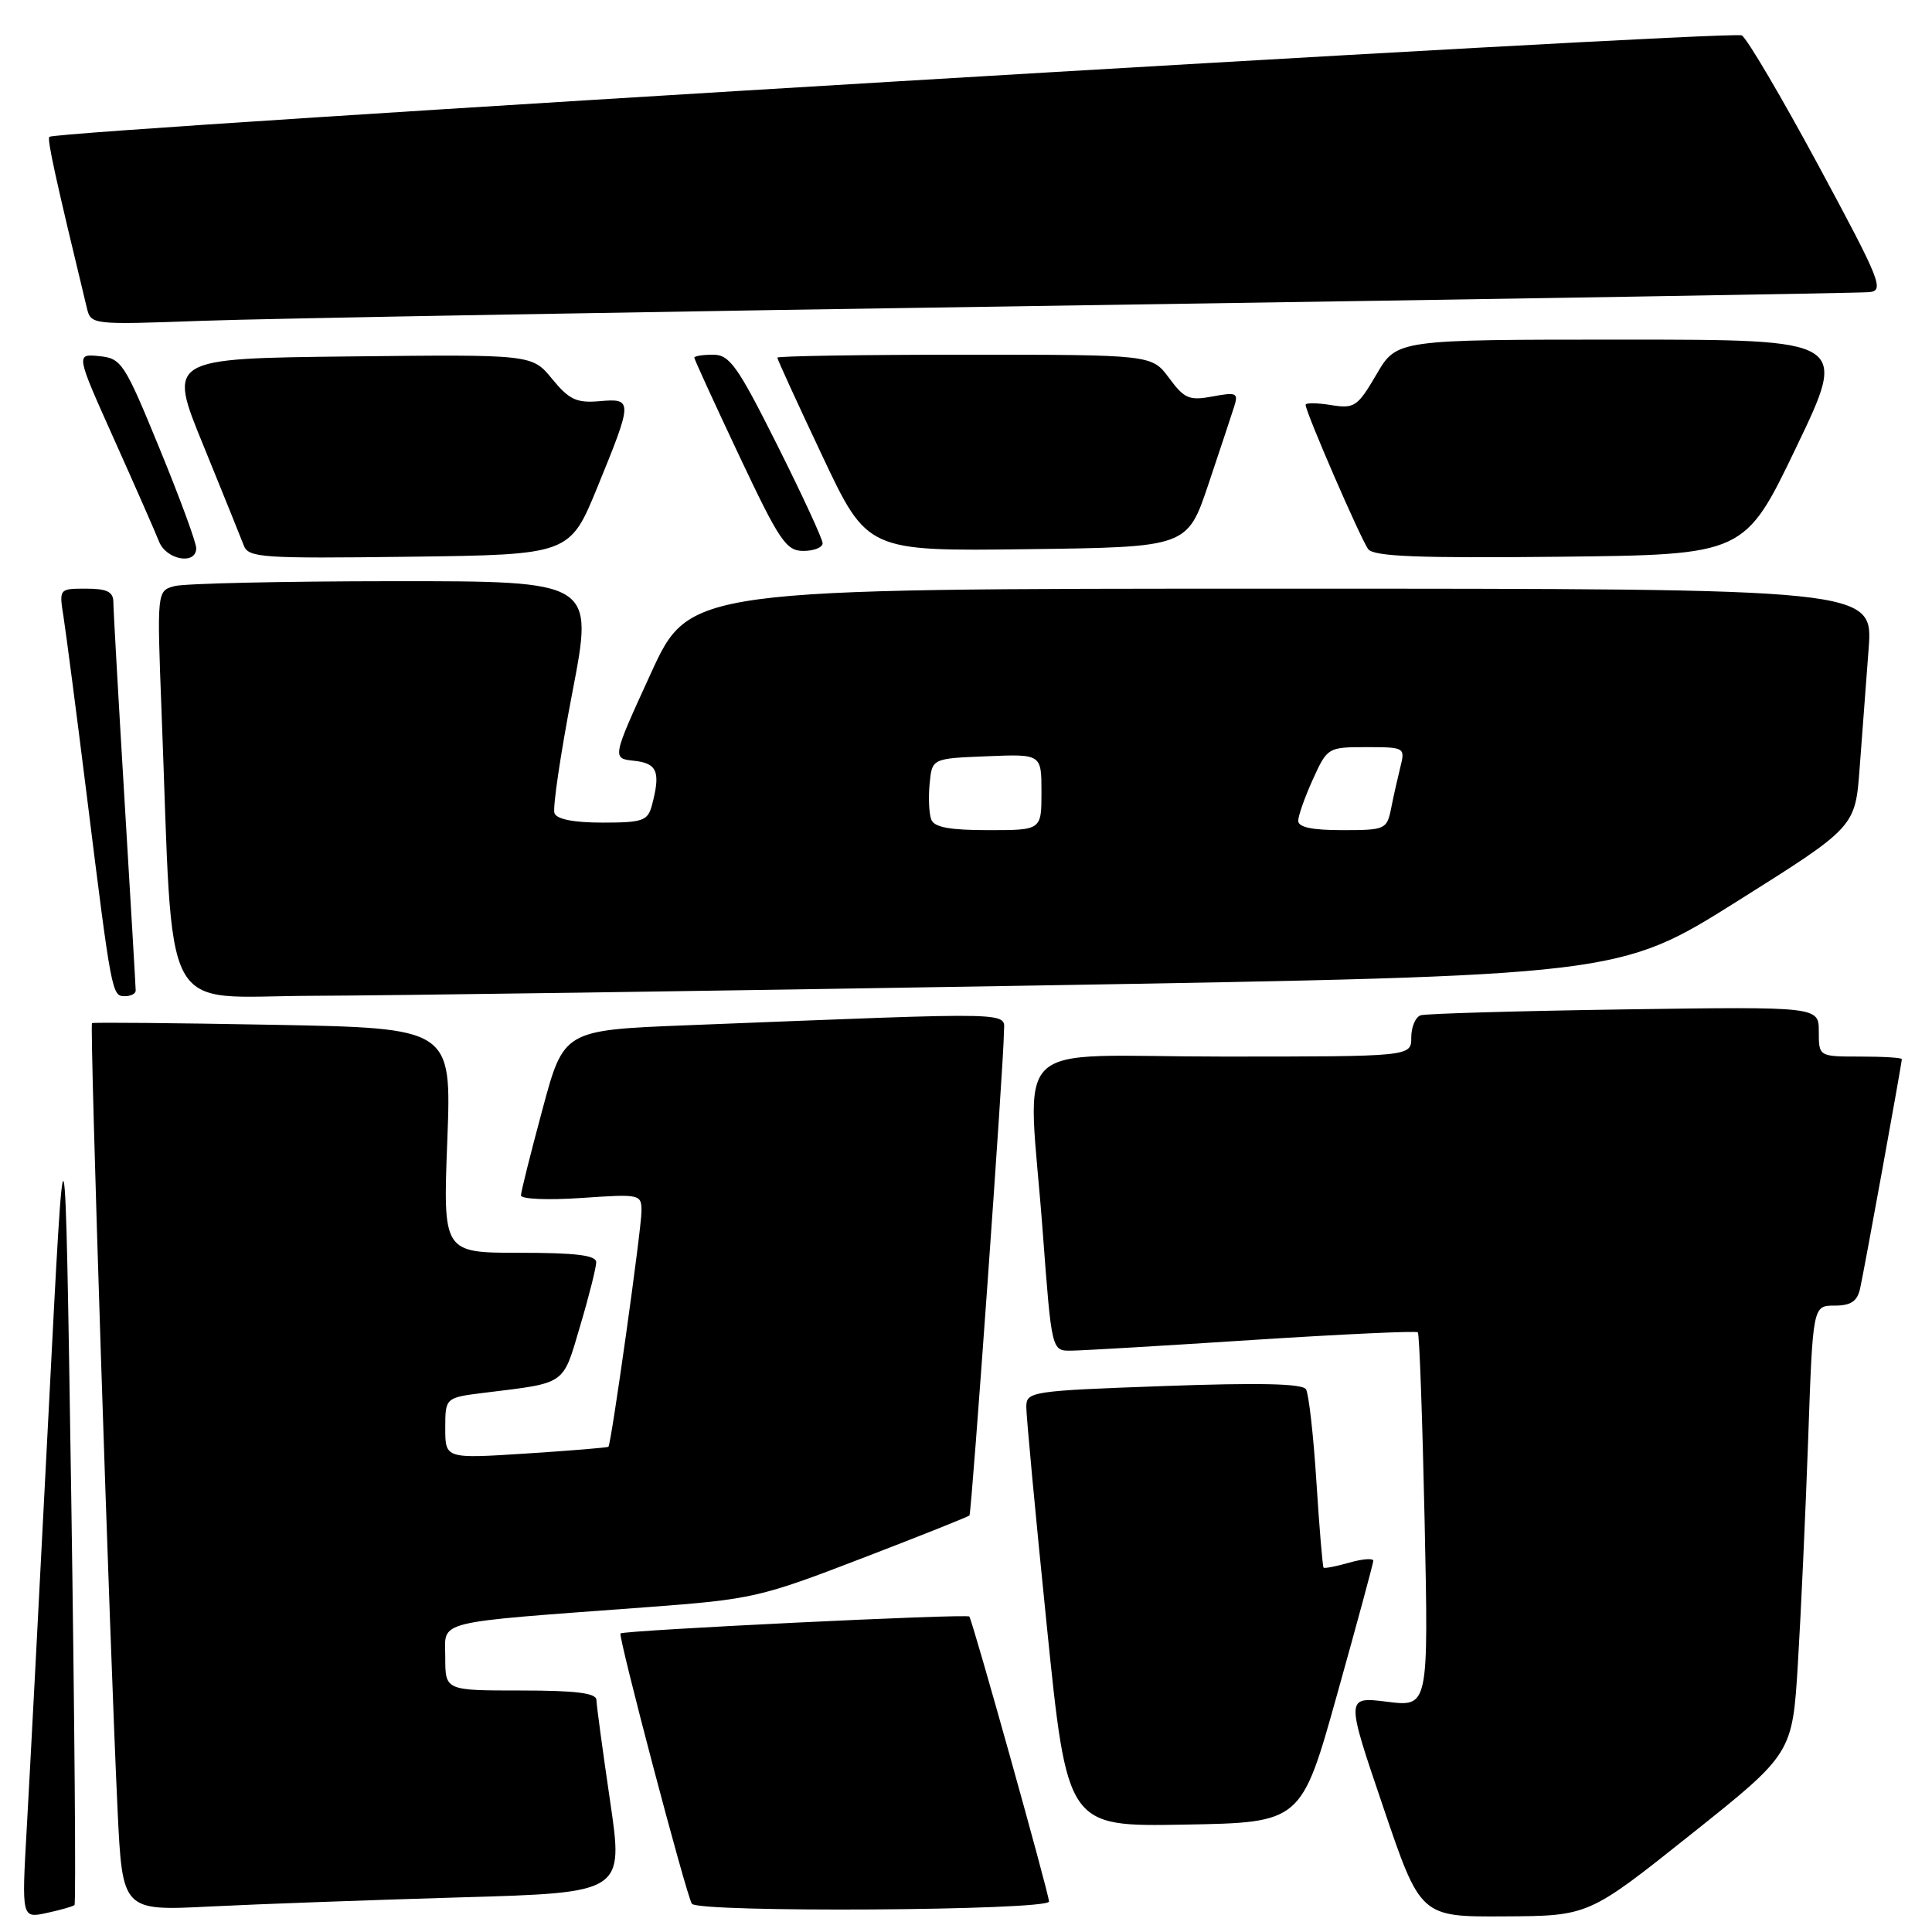 <?xml version="1.0" encoding="UTF-8" standalone="no"?>
<!DOCTYPE svg PUBLIC "-//W3C//DTD SVG 1.1//EN" "http://www.w3.org/Graphics/SVG/1.1/DTD/svg11.dtd" >
<svg xmlns="http://www.w3.org/2000/svg" xmlns:xlink="http://www.w3.org/1999/xlink" version="1.1" viewBox="0 0 256 256">
 <g >
 <path fill="currentColor"
d=" M 9.87 252.43 C 10.08 252.24 9.88 227.88 9.44 198.29 C 8.62 144.50 8.62 144.50 6.42 187.50 C 5.21 211.15 3.91 235.83 3.54 242.34 C 2.87 254.19 2.87 254.19 6.18 253.48 C 8.01 253.09 9.67 252.61 9.87 252.43 Z  M 224.00 243.11 C 237.50 232.36 237.50 232.36 238.23 220.43 C 238.63 213.87 239.24 200.51 239.59 190.75 C 240.21 173.00 240.21 173.00 243.09 173.00 C 245.25 173.00 246.09 172.44 246.47 170.75 C 247.01 168.35 252.00 140.91 252.00 140.34 C 252.00 140.15 249.53 140.00 246.50 140.00 C 241.00 140.00 241.00 140.00 241.00 136.69 C 241.00 133.38 241.00 133.38 215.25 133.75 C 201.09 133.96 188.94 134.31 188.25 134.53 C 187.56 134.76 187.00 136.08 187.00 137.47 C 187.00 140.00 187.00 140.00 162.00 140.00 C 133.07 140.00 136.21 136.93 138.17 163.25 C 139.35 179.00 139.35 179.00 141.93 178.97 C 143.34 178.96 154.17 178.32 166.00 177.55 C 177.82 176.79 187.66 176.33 187.87 176.54 C 188.08 176.75 188.48 188.00 188.77 201.55 C 189.29 226.18 189.29 226.18 183.80 225.49 C 178.31 224.81 178.31 224.81 183.27 239.40 C 188.22 254.00 188.22 254.00 199.36 253.93 C 210.50 253.87 210.50 253.87 224.00 243.11 Z  M 61.07 251.41 C 82.63 250.79 82.63 250.79 80.84 238.65 C 79.86 231.97 79.04 225.94 79.03 225.25 C 79.01 224.34 76.32 224.00 69.00 224.00 C 59.00 224.00 59.00 224.00 59.00 219.62 C 59.00 214.60 56.98 215.10 85.85 212.95 C 99.64 211.92 100.75 211.67 114.22 206.48 C 121.93 203.52 128.34 200.96 128.46 200.80 C 128.75 200.41 133.04 140.27 133.02 136.90 C 133.00 134.00 136.15 134.08 91.10 135.85 C 74.70 136.50 74.70 136.50 71.88 147.00 C 70.32 152.78 69.04 157.90 69.03 158.39 C 69.01 158.89 72.56 159.04 77.00 158.74 C 84.86 158.20 85.00 158.23 85.00 160.51 C 85.00 162.82 81.00 191.31 80.62 191.70 C 80.51 191.82 75.60 192.22 69.71 192.60 C 59.00 193.29 59.00 193.29 59.00 189.24 C 59.00 185.19 59.00 185.19 64.25 184.54 C 75.12 183.20 74.53 183.62 76.87 175.70 C 78.05 171.74 79.00 167.94 79.00 167.25 C 79.00 166.33 76.30 166.00 68.85 166.00 C 58.70 166.00 58.70 166.00 59.27 151.11 C 59.84 136.23 59.84 136.23 36.17 135.79 C 23.15 135.55 12.36 135.45 12.19 135.57 C 11.86 135.80 14.52 217.45 15.58 239.85 C 16.22 253.21 16.22 253.21 27.86 252.62 C 34.26 252.30 49.21 251.76 61.07 251.41 Z  M 139.00 251.96 C 139.00 250.97 128.90 214.84 128.44 214.20 C 128.16 213.80 82.65 216.02 82.22 216.44 C 81.88 216.79 90.89 250.97 91.67 252.25 C 92.40 253.46 139.00 253.17 139.00 251.96 Z  M 177.18 224.50 C 179.80 215.15 181.95 207.19 181.97 206.82 C 181.99 206.45 180.57 206.55 178.82 207.05 C 177.07 207.55 175.52 207.85 175.38 207.72 C 175.25 207.58 174.82 202.45 174.43 196.32 C 174.04 190.19 173.42 184.69 173.05 184.09 C 172.58 183.33 166.89 183.20 154.19 183.66 C 136.62 184.29 136.00 184.39 135.99 186.41 C 135.98 187.56 137.19 200.55 138.69 215.27 C 141.41 242.05 141.41 242.05 156.92 241.77 C 172.43 241.50 172.43 241.50 177.18 224.50 Z  M 17.98 131.25 C 17.98 130.84 17.31 119.47 16.50 106.00 C 15.69 92.53 15.02 80.71 15.02 79.75 C 15.00 78.41 14.16 78.00 11.41 78.00 C 7.83 78.00 7.82 78.00 8.42 81.75 C 8.74 83.81 10.14 94.50 11.51 105.50 C 14.79 131.79 14.83 132.00 16.55 132.00 C 17.35 132.00 17.99 131.66 17.98 131.25 Z  M 137.00 130.59 C 214.50 129.28 214.50 129.28 230.16 119.44 C 245.83 109.59 245.83 109.59 246.41 101.80 C 246.74 97.51 247.27 90.40 247.60 86.00 C 248.21 78.00 248.21 78.00 169.79 78.00 C 91.38 78.00 91.38 78.00 86.23 89.25 C 81.08 100.50 81.08 100.50 84.04 100.81 C 87.11 101.14 87.56 102.29 86.37 106.75 C 85.83 108.76 85.14 109.00 79.85 109.00 C 76.04 109.00 73.77 108.56 73.47 107.75 C 73.21 107.06 74.28 99.86 75.84 91.75 C 78.68 77.00 78.68 77.00 52.09 77.01 C 37.47 77.02 24.44 77.31 23.14 77.66 C 20.79 78.29 20.79 78.29 21.41 94.39 C 23.02 135.92 20.94 132.01 41.36 131.95 C 51.34 131.92 94.38 131.31 137.00 130.59 Z  M 26.00 72.63 C 26.00 71.88 23.81 65.92 21.12 59.38 C 16.48 48.06 16.10 47.49 13.15 47.19 C 10.04 46.88 10.04 46.88 15.11 58.19 C 17.90 64.41 20.58 70.51 21.07 71.75 C 22.03 74.20 26.00 74.91 26.00 72.63 Z  M 79.18 64.50 C 83.87 53.03 83.87 52.77 79.41 53.16 C 76.39 53.42 75.41 52.95 73.16 50.21 C 70.50 46.96 70.50 46.96 46.37 47.23 C 22.23 47.50 22.23 47.50 26.94 59.00 C 29.52 65.33 31.93 71.30 32.30 72.27 C 32.90 73.90 34.65 74.02 54.23 73.77 C 75.50 73.50 75.50 73.50 79.18 64.50 Z  M 238.02 59.25 C 244.86 45.00 244.86 45.00 214.97 45.00 C 185.08 45.00 185.08 45.00 182.39 49.61 C 179.87 53.91 179.47 54.17 176.34 53.67 C 174.50 53.37 173.00 53.36 173.00 53.64 C 173.00 54.61 180.33 71.50 181.30 72.77 C 182.05 73.74 187.91 73.97 206.73 73.77 C 231.18 73.50 231.18 73.50 238.02 59.25 Z  M 109.00 71.98 C 109.00 71.43 106.30 65.58 102.99 58.98 C 97.73 48.48 96.68 47.00 94.49 47.00 C 93.12 47.00 92.00 47.18 92.00 47.39 C 92.00 47.61 94.68 53.46 97.95 60.39 C 103.28 71.69 104.17 73.00 106.45 73.00 C 107.85 73.00 109.00 72.54 109.00 71.98 Z  M 160.12 64.17 C 161.65 59.59 163.20 54.95 163.54 53.86 C 164.11 52.07 163.84 51.94 160.69 52.53 C 157.59 53.11 156.94 52.84 154.91 50.09 C 152.62 47.00 152.62 47.00 127.81 47.00 C 114.17 47.00 103.00 47.18 103.00 47.39 C 103.00 47.61 105.68 53.47 108.96 60.41 C 114.92 73.04 114.92 73.04 136.12 72.77 C 157.32 72.50 157.32 72.50 160.12 64.17 Z  M 143.50 40.45 C 199.60 39.61 246.49 38.83 247.69 38.71 C 249.71 38.52 249.20 37.23 240.99 22.00 C 236.10 12.93 231.51 5.13 230.80 4.69 C 229.61 3.94 7.40 17.26 6.54 18.13 C 6.22 18.45 7.36 23.64 11.50 40.77 C 12.05 43.04 12.09 43.04 26.77 42.51 C 34.87 42.21 87.40 41.28 143.50 40.45 Z  M 123.40 108.60 C 123.10 107.82 123.00 105.69 123.18 103.85 C 123.50 100.50 123.50 100.50 130.75 100.21 C 138.00 99.91 138.00 99.91 138.00 104.96 C 138.00 110.00 138.00 110.00 130.97 110.00 C 125.85 110.00 123.79 109.62 123.40 108.60 Z  M 172.02 108.75 C 172.03 108.06 172.91 105.59 173.97 103.25 C 175.88 99.05 175.96 99.00 181.06 99.00 C 186.12 99.00 186.20 99.05 185.56 101.62 C 185.20 103.06 184.64 105.53 184.33 107.12 C 183.77 109.90 183.55 110.00 177.88 110.00 C 173.83 110.00 172.01 109.61 172.02 108.75 Z "/>
</g>
</svg>